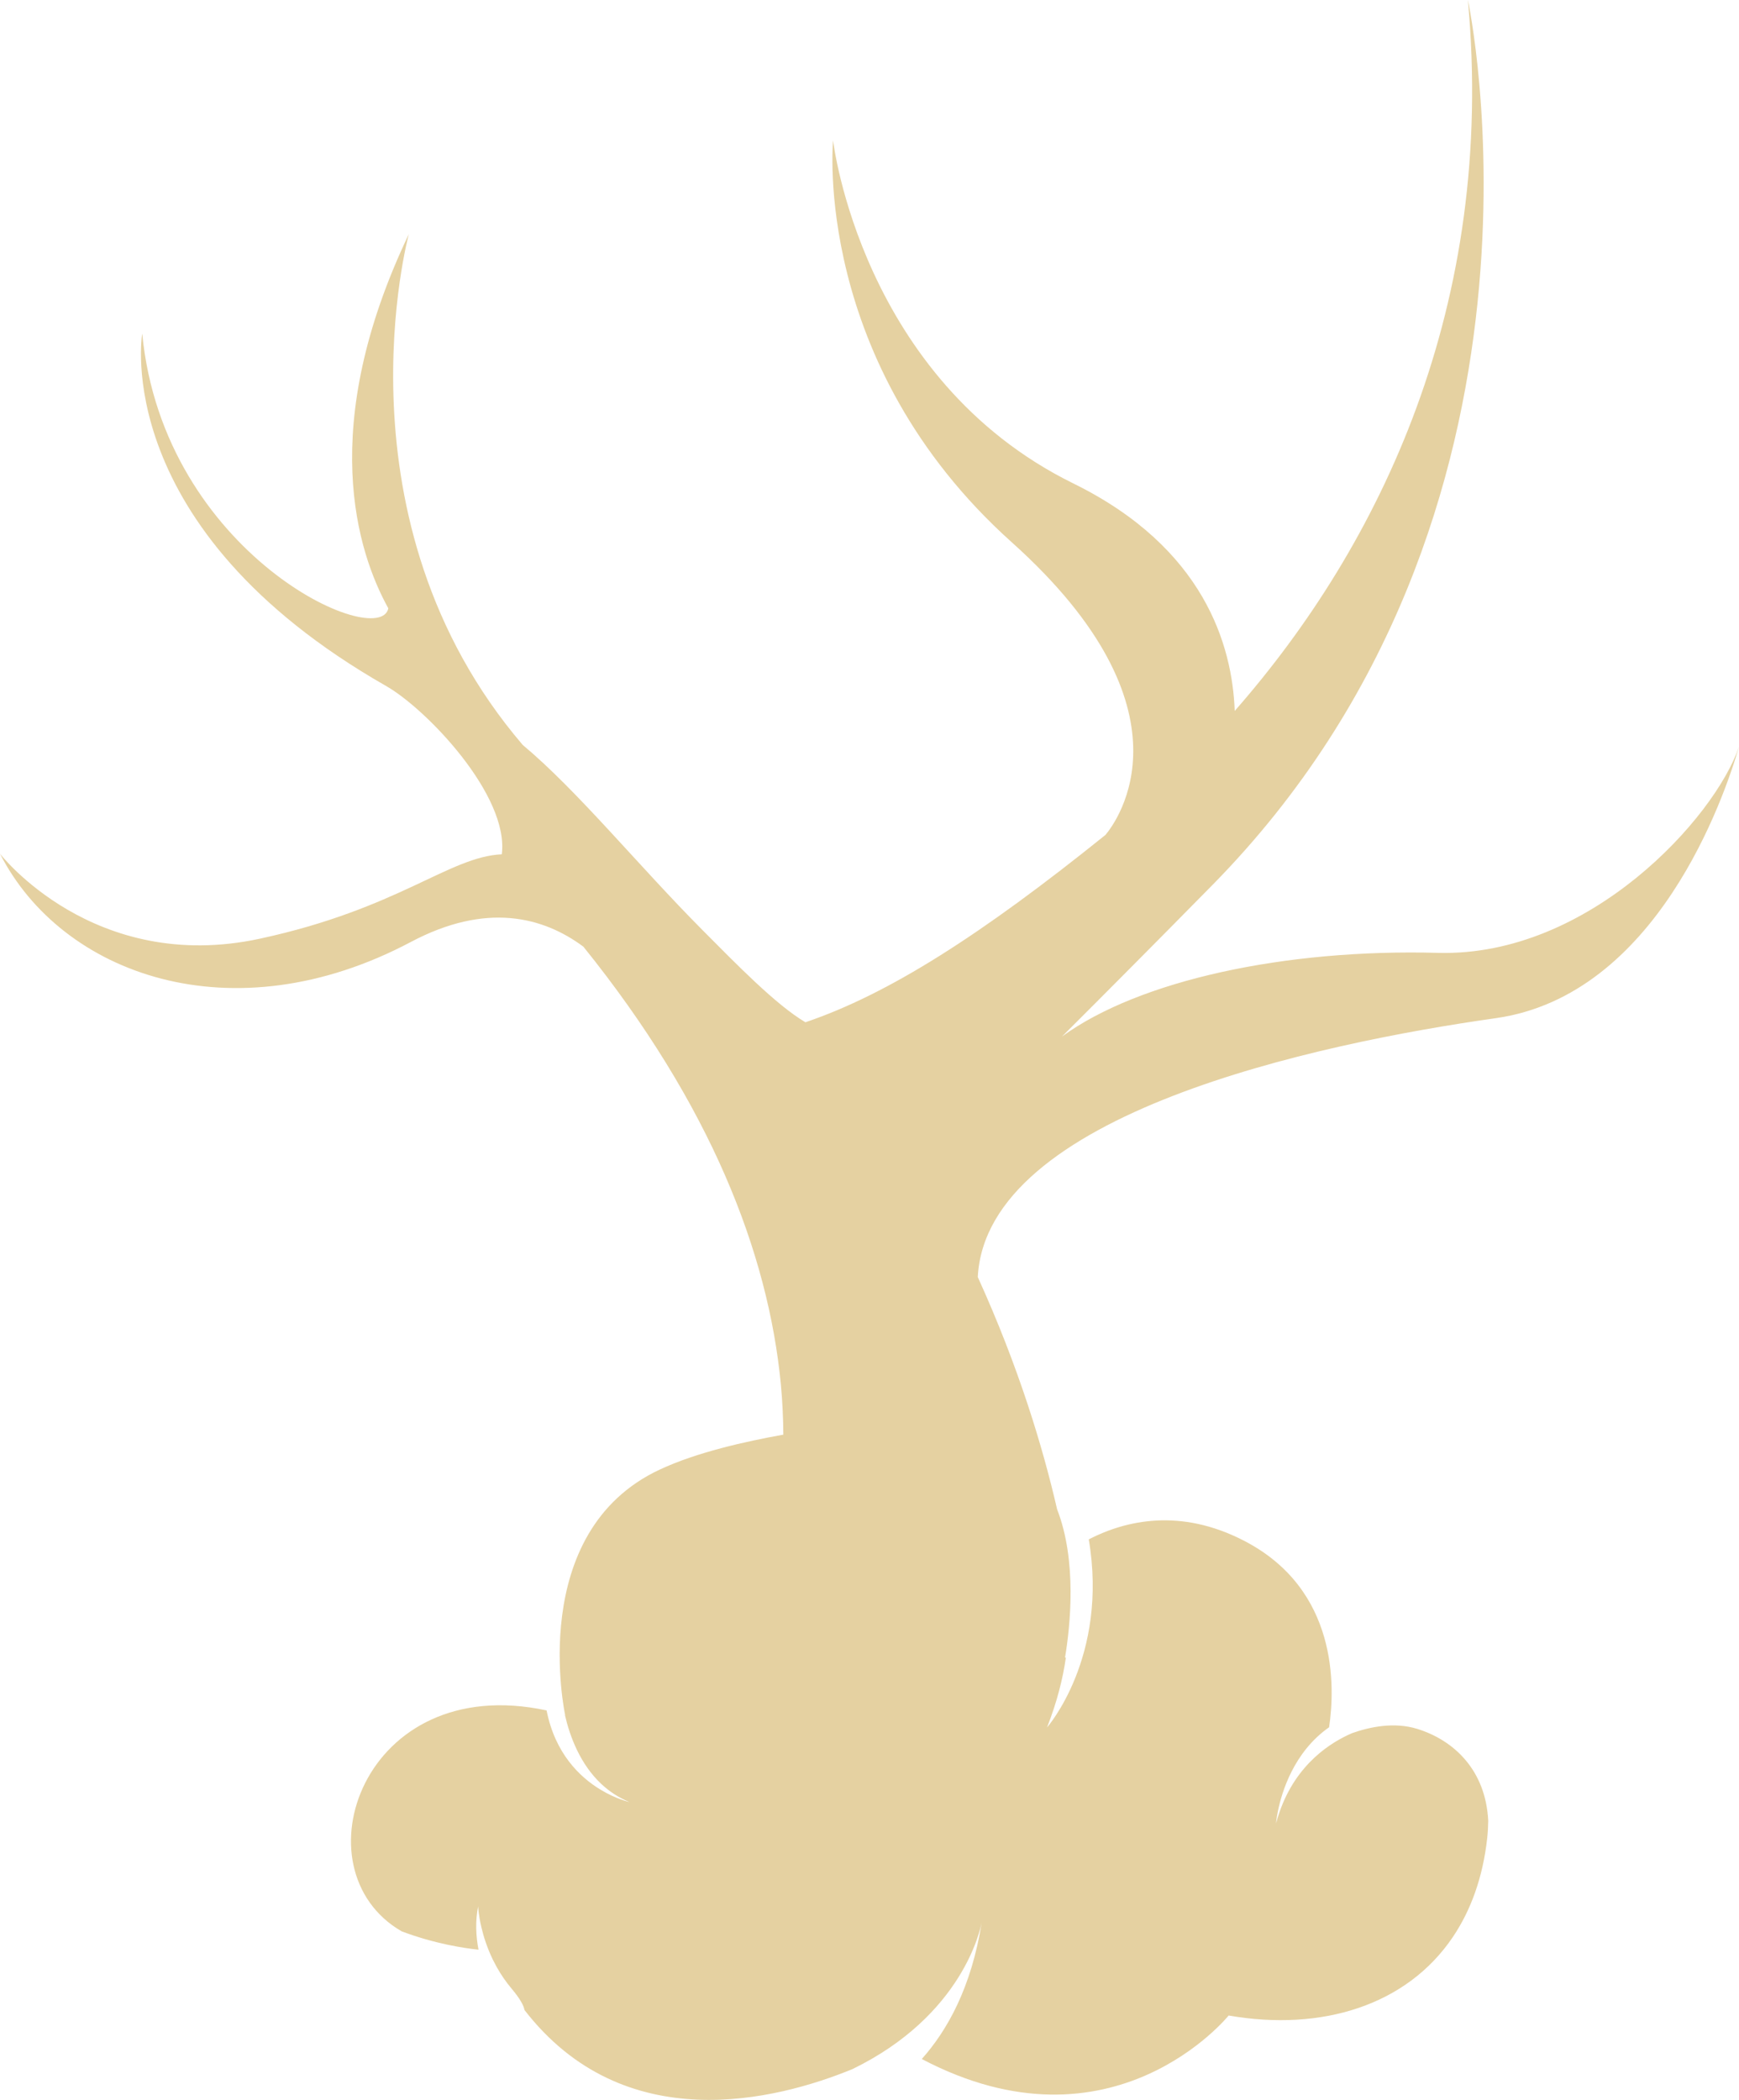 <svg version="1.1" id="图层_1" x="0px" y="0px" width="151.729px" height="183.22px" viewBox="0 0 151.729 183.22" enable-background="new 0 0 151.729 183.22" xml:space="preserve" xmlns="http://www.w3.org/2000/svg" xmlns:xlink="http://www.w3.org/1999/xlink" xmlns:xml="http://www.w3.org/XML/1998/namespace">
  <path fill="#E5D1A1" d="M125.475,83.138c-13.371-0.363-26.081,2.402-32.811,7.298c3.701-3.69,8.029-8.046,13.093-13.189
	C137.753,44.751,128.074,0,128.074,0c2.452,26.606-7.617,47.513-20.344,62.03c-0.207-5.729-2.672-14.239-14.072-19.844
	c-18.552-9.121-20.972-29.93-20.972-29.93S70.803,31.64,88.28,47.317c16.347,14.663,9.171,24.338,8.175,25.529
	c-10.863,8.745-18.934,13.893-26.182,16.348c-2.572-1.52-5.991-5.039-9.001-8.065C55.7,75.526,50.403,69,45.608,64.997
	c-16.744-19.58-9.937-44.568-9.937-44.568c-8.038,16.839-4.498,27.755-1.789,32.65c-0.783,3.734-19.604-4.683-21.474-23.971
	c0,0-2.915,16.936,21.276,30.744c3.567,2.037,10.755,9.586,10.097,14.687c-4.608,0.211-8.984,4.745-21.106,7.363
	C8.156,85.037,0,74.491,0,74.491c5.377,10.546,20.255,15.962,35.85,7.696c6.554-3.475,11.508-2.216,15.05,0.411
	c11.095,13.766,16.136,26.732,17.231,38.201c0.142,1.486,0.203,2.94,0.216,4.375c-3.325,0.6-7.537,1.535-10.762,3.038
	c-11.746,5.47-8.274,21.437-8.274,21.437c-0.007-0.001-0.013-0.003-0.02-0.005c0.436,1.884,1.334,4.29,3.18,6.015
	c0.681,0.637,1.488,1.182,2.452,1.572c0,0-1.157-0.244-2.562-1.102c-1.77-1.078-3.929-3.133-4.671-6.892
	c-16.052-3.454-21.931,13.897-12.652,19.271c2.864,1.084,5.436,1.471,6.712,1.605c-0.228-1.193-0.29-2.48-0.034-3.779
	c0,0,0.029,0.721,0.28,1.799c0.187,0.801,0.494,1.797,1.006,2.85c0.005,0.012,0.01,0.02,0.014,0.029
	c0.072,0.148,0.153,0.297,0.233,0.445c0.042,0.078,0.083,0.156,0.126,0.234c0.343,0.604,0.753,1.215,1.25,1.805
	c0.753,0.896,1.071,1.49,1.138,1.883c8.708,11.252,21.96,7.879,28.612,5.154c9.629-4.686,11.178-12.244,11.282-12.818
	c-0.894,5.678-3.008,9.447-5.231,11.936c16.654,8.76,26.775-3.795,26.775-3.795c8.131,1.418,15.542-0.891,19.562-6.85
	c1.564-2.318,2.615-5.189,2.994-8.607c0.059-0.525,0.083-1.029,0.092-1.523c-0.216-4.455-3.019-7.047-6.192-8.028
	c-2.006-0.622-4.128-0.18-5.684,0.371c-1.807,0.771-4.866,2.653-6.332,6.88c-0.111,0.32-0.216,0.65-0.308,0.998
	c0,0,0.031-0.398,0.159-1.035c0.344-1.723,1.398-5.201,4.473-7.357c0.521-3.519,0.809-12.026-7.429-16.277
	c-5.552-2.866-10.294-1.784-13.541-0.119c1.742,10.285-3.64,16.413-3.64,16.413c0.869-2.221,1.38-4.247,1.644-6.1h-0.074
	c0.459-2.753,1.061-8.442-0.692-12.933c-1.227-5.342-3.327-12.362-6.921-20.265c0.75-14.231,29.539-20.374,45.183-22.585
	c14.072-1.99,19.96-19.303,21.235-23.693C149.656,71.298,138.689,83.497,125.475,83.138z" class="color c1"/>
</svg>